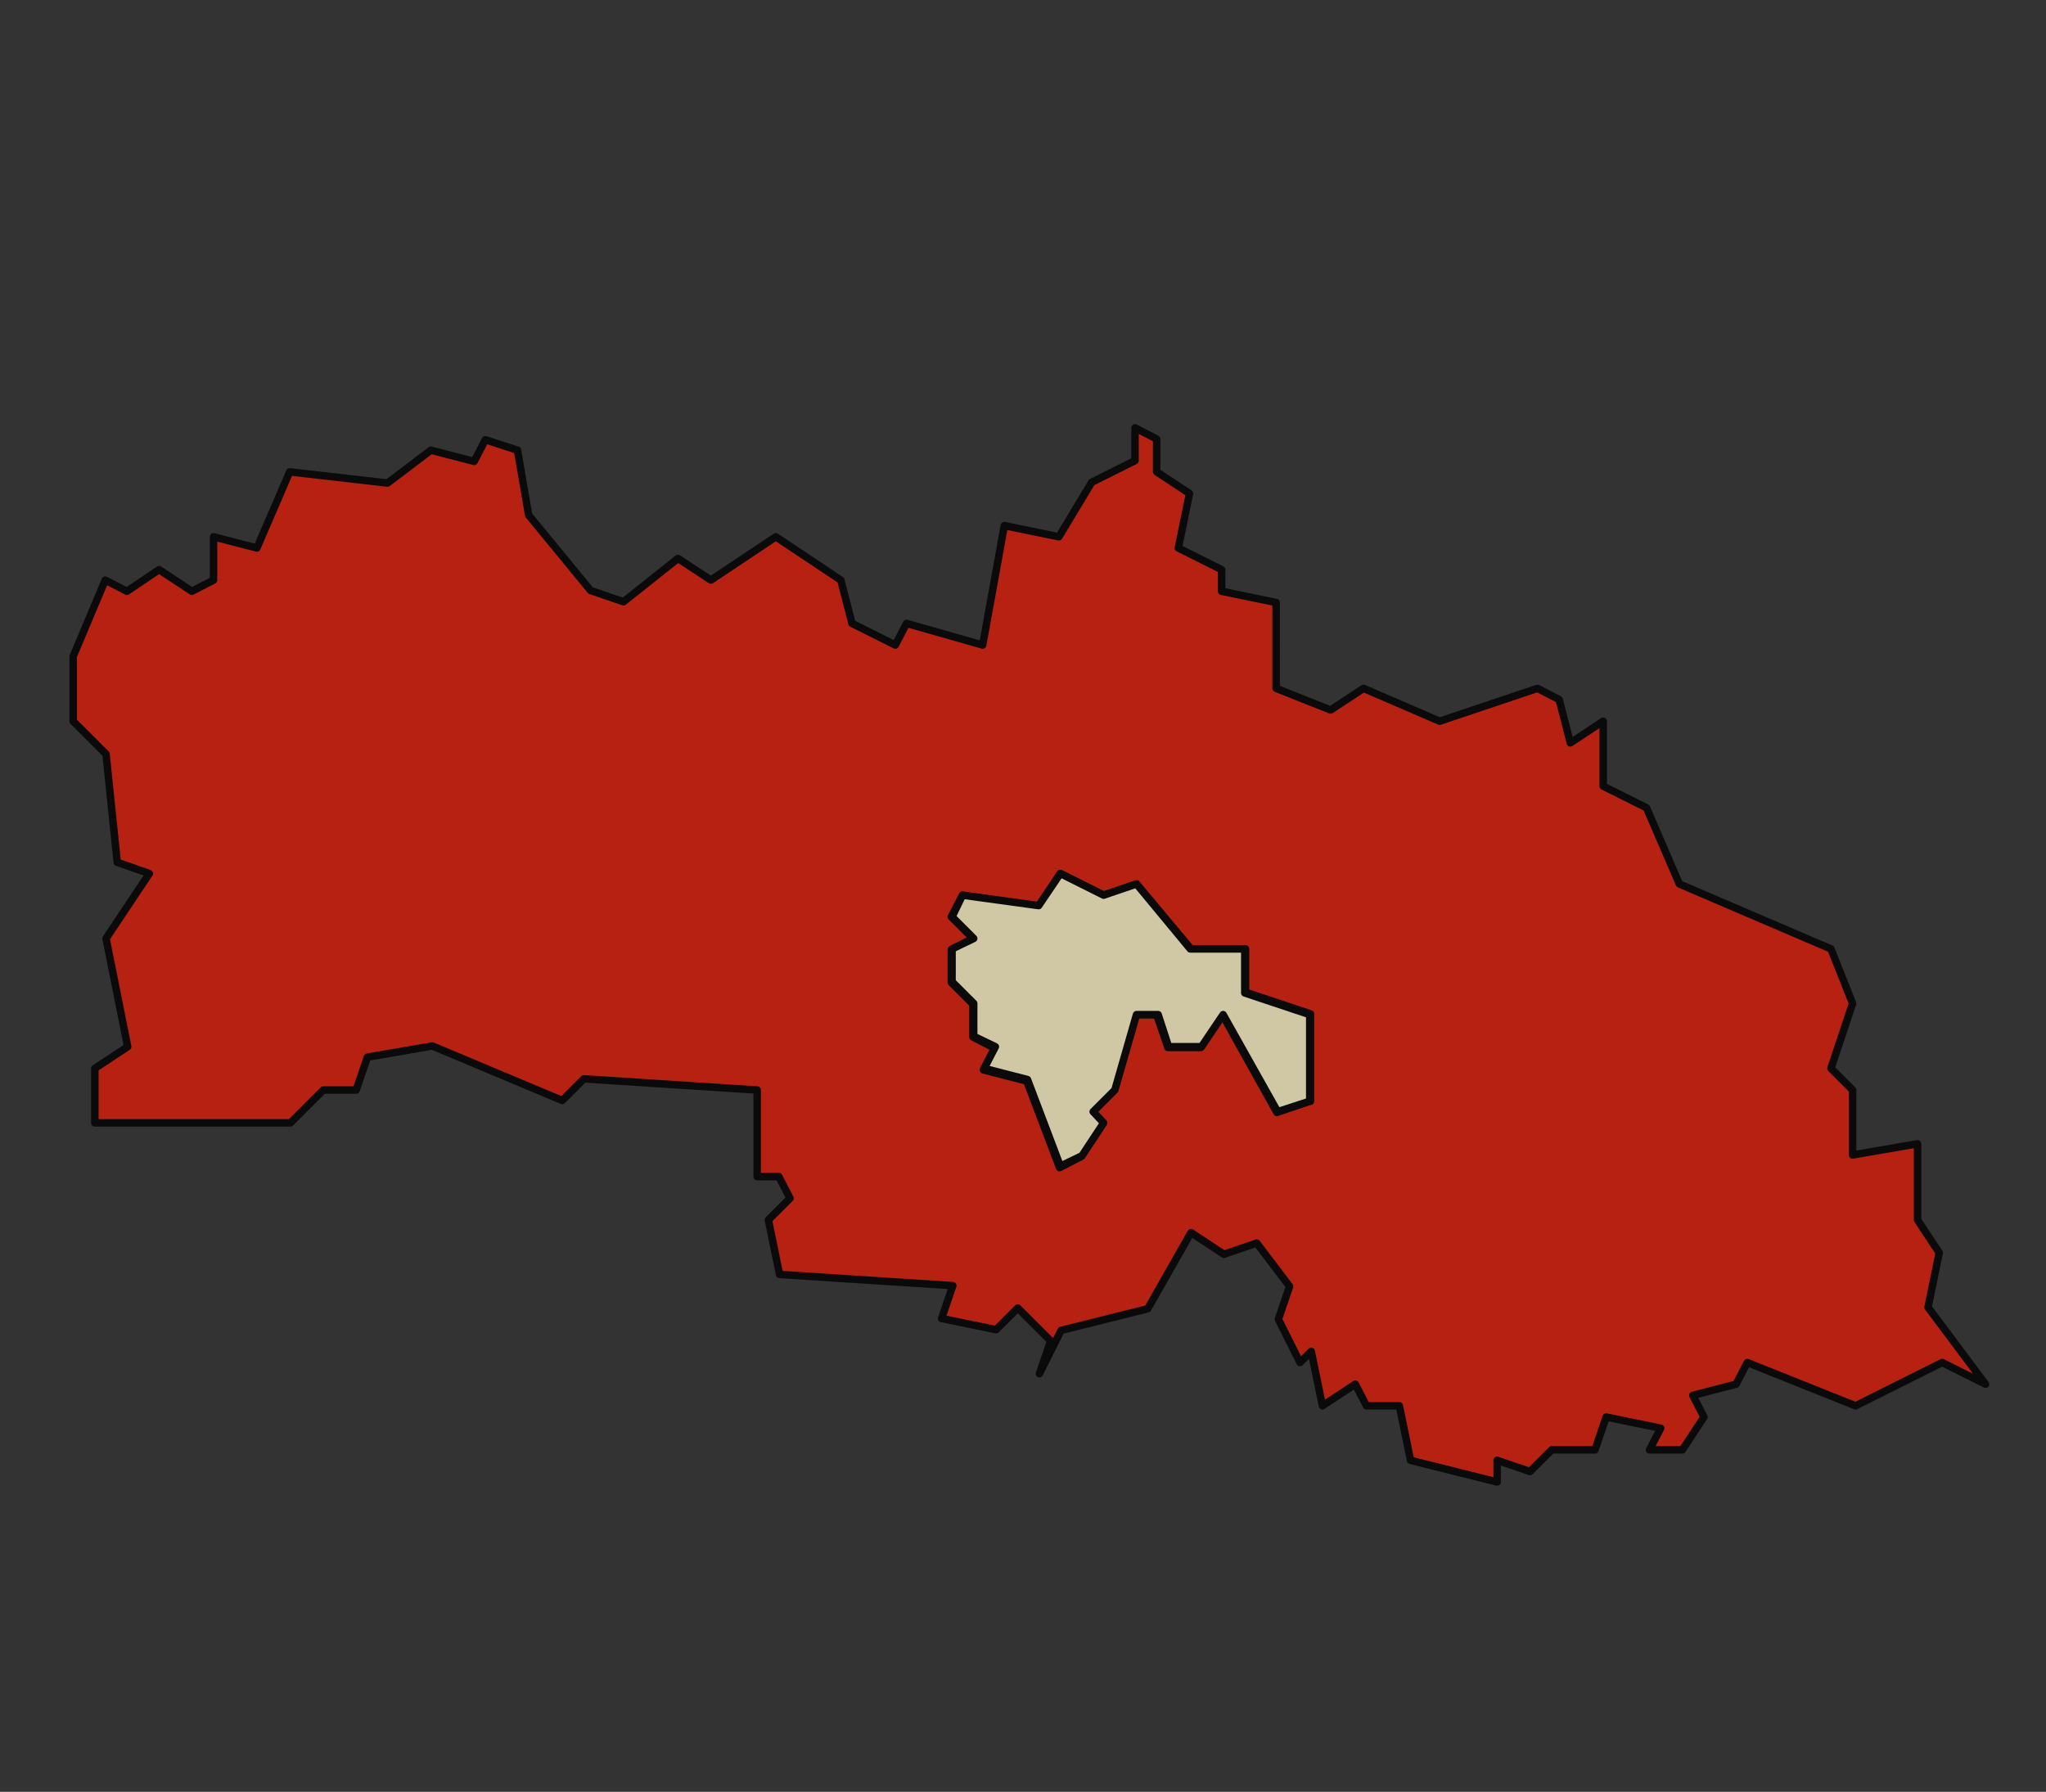 <?xml version="1.0" encoding="utf-8"?>
<!-- Generator: Adobe Illustrator 16.0.0, SVG Export Plug-In . SVG Version: 6.00 Build 0)  -->
<!DOCTYPE svg PUBLIC "-//W3C//DTD SVG 1.1//EN" "http://www.w3.org/Graphics/SVG/1.1/DTD/svg11.dtd">
<svg version="1.1" id="Ebene_1" xmlns="http://www.w3.org/2000/svg" xmlns:xlink="http://www.w3.org/1999/xlink" x="0px" y="0px"
	 width="274px" height="240px" viewBox="0 0 274 240" enable-background="new 0 0 274 240" xml:space="preserve">
<rect x="0" y="0" width="274" height="240" fill="#333333" stroke="none"/>
<g opacity="0.8">
	<path fill="#D81D09" stroke="#000000" stroke-linecap="round" stroke-linejoin="round" d="M258.2,175.1l1.5-7.3l-2.9-4.4v-10.2
		l-8.7,1.5V146l-2.9-2.9l2.9-8.7l-2.9-7.3l-20.3-8.7l-4.4-10.2l-5.8-2.9v-8.7l-4.4,2.9l-1.5-5.8l-2.9-1.5l-13.1,4.4l-10.2-4.4
		l-4.4,2.9l-7.3-2.9V80.7l-7.3-1.5v-2.9l-5.8-2.9l1.5-7.3l-4.4-2.9v-4.4l-2.9-1.5v4.4l-5.8,2.9l-4.4,7.3l-7.3-1.5l-2.9,16l-10.2-2.9
		l-1.5,2.9l-5.8-2.9l-1.5-5.8l-8.7-5.8l-8.7,5.8l-4.4-2.9l-7.3,5.8l-4.4-1.5L70.8,69l-1.5-8.7L65,58.9l-1.5,2.9l-5.8-1.5l-5.8,4.4
		l-13.1-1.5l-4.4,10.2l-5.8-1.5v5.8l-2.9,1.5l-4.4-2.9L17,79.2l-2.9-1.5L9.8,87.9v8.7l4.4,4.4l1.5,14.5L20,117l-5.8,8.7l2.9,14.5
		l-4.4,2.9v7.3h26.2l4.4-4.4h4.4l1.5-4.4l8.7-1.5l17.4,7.3l2.9-2.9l23.2,1.5v11.6h2.9l1.5,2.9l-2.9,2.9l1.5,7.3l23.2,1.5l-1.5,4.4
		l7.3,1.5l2.9-2.9l4.4,4.4l-1.5,4.4l2.9-5.8l11.6-2.9l5.8-10.2l4.4,2.9l4.4-1.5l4.4,5.8l-1.5,4.4l2.9,5.8l1.5-1.5l1.5,7.3l4.4-2.9
		l1.5,2.9h4.4l1.5,7.3l11.6,2.9v-2.9l4.4,1.5l2.9-2.9h5.8l1.5-4.4l7.3,1.5l-1.5,2.9h4.4l2.9-4.4l-1.5-2.9l5.8-1.5l1.5-2.9l14.5,5.8
		l11.6-5.8l5.8,2.9L258.2,175.1z M175.4,147.5l-4.4,1.5l-7.3-13.1l-2.9,4.4h-4.4l-1.5-4.4h-2.9l-2.9,10.2l-2.9,2.9l1.5,1.5l-2.9,4.4
		l-2.9,1.5l-4.4-11.6l-5.8-1.5l1.5-2.9l-2.9-1.5v-4.4l-2.9-2.9v-4.4l2.9-1.5l-2.9-2.9l1.5-2.9l10.2,1.5l2.9-4.4l5.8,2.9l4.4-1.5
		l7.3,8.7h7.3v5.8l8.7,2.9V147.5z"/>
	<polygon fill="#F7EEC1" stroke="#000000" stroke-linecap="round" stroke-linejoin="round" points="166.7,127.1 159.4,127.1 
		152.2,118.4 147.8,119.9 142,117 139.1,121.3 128.9,119.9 127.5,122.8 130.4,125.7 127.5,127.1 127.5,131.5 130.4,134.4 
		130.4,138.8 133.3,140.2 131.8,143.1 137.6,144.6 142,156.2 144.9,154.8 147.8,150.4 146.4,148.9 149.3,146 152.2,135.9 
		155.1,135.9 156.5,140.2 160.9,140.2 163.8,135.9 171.1,148.9 175.4,147.5 175.4,135.9 166.7,133 	"/>
</g>
</svg>
